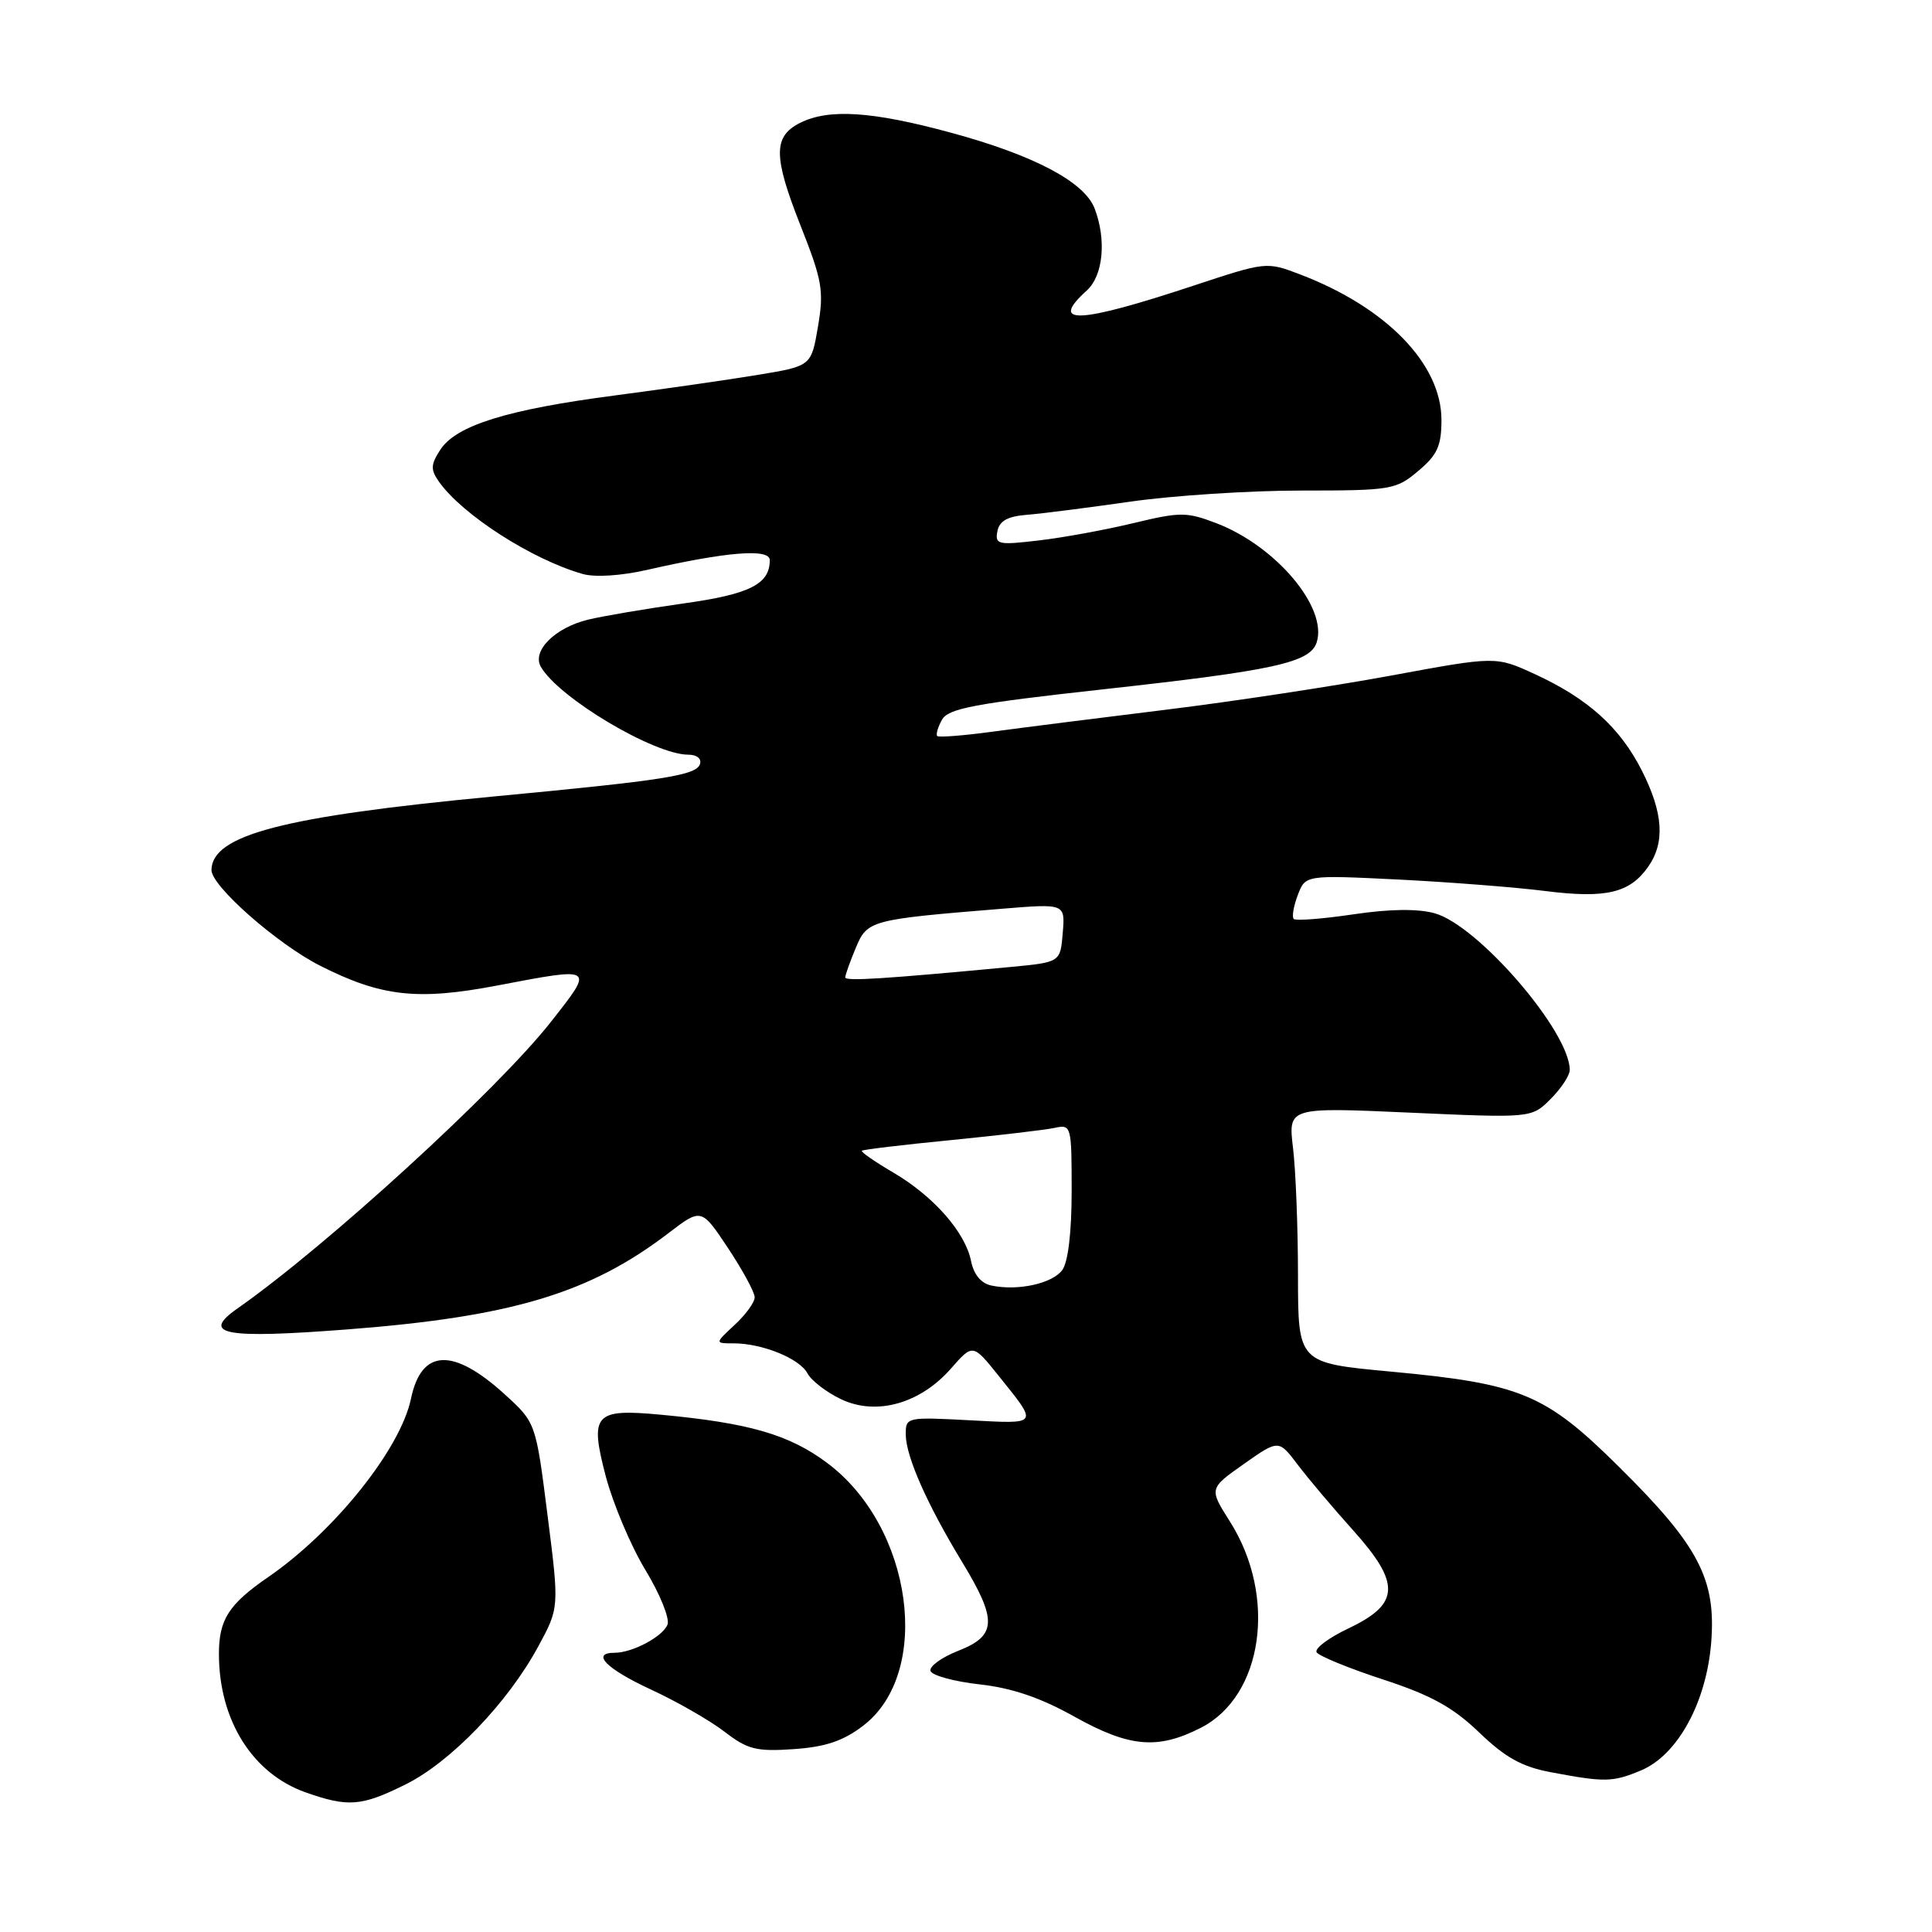 <?xml version="1.0" encoding="UTF-8" standalone="no"?>
<!DOCTYPE svg PUBLIC "-//W3C//DTD SVG 1.1//EN" "http://www.w3.org/Graphics/SVG/1.1/DTD/svg11.dtd" >
<svg xmlns="http://www.w3.org/2000/svg" xmlns:xlink="http://www.w3.org/1999/xlink" version="1.1" viewBox="0 0 256 256">
 <g >
 <path fill="currentColor"
d=" M 53.77 236.43 C 59.75 233.45 67.28 225.62 71.30 218.20 C 74.11 213.03 74.11 213.03 72.55 200.77 C 71.00 188.50 71.00 188.50 66.85 184.73 C 60.01 178.52 55.84 178.72 54.46 185.32 C 53.07 192.00 44.32 202.93 35.54 208.97 C 30.30 212.58 29.00 214.61 29.01 219.18 C 29.02 227.94 33.45 235.01 40.50 237.50 C 46.13 239.49 47.91 239.35 53.77 236.43 Z  M 217.44 234.59 C 222.28 232.57 226.10 225.61 226.74 217.66 C 227.41 209.26 225.10 204.83 214.58 194.42 C 204.76 184.68 201.57 183.35 184.25 181.74 C 172.00 180.60 172.00 180.60 171.99 169.05 C 171.99 162.70 171.69 155.07 171.33 152.10 C 170.69 146.71 170.69 146.71 186.81 147.43 C 202.94 148.15 202.94 148.15 205.47 145.62 C 206.86 144.23 208.00 142.50 208.00 141.78 C 208.00 136.69 195.86 122.61 190.09 121.01 C 187.84 120.39 184.11 120.44 179.29 121.16 C 175.24 121.76 171.70 122.03 171.43 121.77 C 171.16 121.50 171.40 120.08 171.96 118.61 C 172.97 115.94 172.97 115.94 185.24 116.54 C 191.98 116.88 200.75 117.56 204.72 118.06 C 212.80 119.08 215.95 118.34 218.40 114.84 C 220.65 111.62 220.39 107.71 217.55 102.10 C 214.65 96.38 210.41 92.56 203.36 89.32 C 198.21 86.95 198.21 86.95 184.36 89.51 C 176.73 90.92 163.30 92.96 154.50 94.04 C 145.70 95.12 135.37 96.43 131.53 96.95 C 127.70 97.47 124.40 97.73 124.19 97.53 C 123.99 97.32 124.27 96.35 124.82 95.37 C 125.65 93.87 129.13 93.22 146.16 91.34 C 168.88 88.84 173.61 87.80 174.47 85.11 C 175.93 80.50 169.09 72.38 161.21 69.34 C 157.23 67.82 156.41 67.82 150.21 69.31 C 146.52 70.20 140.87 71.24 137.65 71.61 C 132.25 72.25 131.82 72.15 132.16 70.40 C 132.41 69.04 133.50 68.42 136.01 68.22 C 137.93 68.07 144.13 67.28 149.78 66.47 C 155.43 65.66 165.64 65.00 172.45 65.00 C 184.33 65.00 184.98 64.89 187.92 62.41 C 190.46 60.28 191.00 59.08 191.00 55.64 C 191.00 48.24 183.71 40.73 172.29 36.37 C 167.82 34.66 167.77 34.67 158.15 37.85 C 142.86 42.91 138.93 43.09 144.00 38.50 C 146.18 36.53 146.63 31.80 145.05 27.64 C 143.71 24.11 137.02 20.57 126.00 17.58 C 115.54 14.74 109.81 14.37 106.00 16.29 C 102.44 18.09 102.45 20.72 106.08 29.90 C 108.96 37.18 109.19 38.53 108.39 43.25 C 107.50 48.50 107.50 48.50 100.50 49.66 C 96.65 50.30 88.09 51.53 81.47 52.40 C 67.23 54.26 60.47 56.36 58.36 59.57 C 57.07 61.55 57.03 62.21 58.16 63.82 C 61.25 68.20 70.45 74.12 77.19 76.05 C 78.81 76.52 82.28 76.30 85.71 75.52 C 96.31 73.10 102.00 72.65 102.00 74.22 C 102.00 77.41 99.35 78.74 90.50 79.97 C 85.55 80.67 79.88 81.63 77.91 82.11 C 73.53 83.18 70.47 86.24 71.66 88.34 C 73.97 92.43 86.66 100.00 91.21 100.00 C 92.33 100.00 92.99 100.53 92.75 101.25 C 92.25 102.74 88.03 103.40 65.50 105.53 C 37.51 108.18 28.11 110.63 28.02 115.27 C 27.97 117.37 36.70 125.06 42.41 127.96 C 50.51 132.06 55.31 132.60 65.86 130.59 C 78.88 128.11 78.78 128.05 73.00 135.40 C 65.97 144.36 43.20 165.17 31.49 173.36 C 26.52 176.84 29.63 177.42 46.21 176.14 C 67.78 174.47 78.13 171.37 88.52 163.44 C 92.93 160.06 92.93 160.06 96.47 165.38 C 98.41 168.31 100.00 171.24 100.00 171.90 C 100.00 172.56 98.81 174.20 97.35 175.55 C 94.71 178.00 94.71 178.00 97.20 178.00 C 101.00 178.00 105.93 180.00 106.99 181.97 C 107.51 182.95 109.52 184.49 111.46 185.41 C 116.11 187.62 121.91 186.00 126.00 181.35 C 128.90 178.04 128.90 178.04 132.30 182.27 C 137.61 188.89 137.75 188.68 128.45 188.19 C 120.09 187.75 120.00 187.78 120.02 190.12 C 120.05 193.02 122.86 199.37 127.52 207.03 C 132.17 214.70 132.08 216.74 126.97 218.74 C 124.76 219.61 123.10 220.82 123.30 221.41 C 123.50 222.01 126.43 222.81 129.81 223.19 C 134.08 223.66 137.89 224.96 142.32 227.44 C 149.64 231.53 153.38 231.87 159.12 228.94 C 167.39 224.72 169.25 211.51 162.97 201.61 C 160.20 197.24 160.20 197.24 164.81 193.99 C 169.43 190.74 169.43 190.74 171.96 194.09 C 173.36 195.93 176.66 199.85 179.31 202.79 C 185.63 209.84 185.50 212.53 178.70 215.76 C 176.06 217.01 174.15 218.44 174.46 218.94 C 174.77 219.43 178.73 221.06 183.26 222.54 C 189.63 224.62 192.52 226.22 196.00 229.56 C 199.45 232.88 201.66 234.11 205.50 234.83 C 212.66 236.18 213.68 236.16 217.44 234.59 Z  M 114.37 228.67 C 123.58 221.64 120.95 202.32 109.62 193.86 C 104.57 190.08 99.27 188.55 87.50 187.45 C 78.76 186.64 78.11 187.37 80.26 195.59 C 81.23 199.26 83.59 204.85 85.52 208.03 C 87.44 211.20 88.76 214.45 88.45 215.26 C 87.85 216.84 83.81 219.00 81.45 219.00 C 78.24 219.00 80.34 221.14 86.25 223.87 C 89.69 225.46 94.08 227.98 96.00 229.46 C 99.05 231.81 100.22 232.11 105.15 231.77 C 109.37 231.48 111.71 230.70 114.37 228.67 Z  M 131.36 170.34 C 129.99 170.05 129.03 168.88 128.67 167.09 C 127.90 163.27 123.70 158.50 118.35 155.36 C 115.91 153.93 114.04 152.63 114.20 152.48 C 114.37 152.32 119.67 151.69 126.00 151.07 C 132.32 150.44 138.51 149.72 139.75 149.45 C 141.95 148.97 142.00 149.16 142.00 157.79 C 142.00 163.29 141.53 167.25 140.75 168.30 C 139.41 170.09 134.86 171.08 131.36 170.34 Z  M 112.00 129.51 C 112.00 129.19 112.63 127.44 113.39 125.61 C 114.92 121.94 115.27 121.84 132.82 120.41 C 141.14 119.73 141.14 119.73 140.82 123.61 C 140.50 127.50 140.50 127.50 134.00 128.12 C 117.17 129.71 112.00 130.04 112.00 129.51 Z "/>
</g>
</svg>